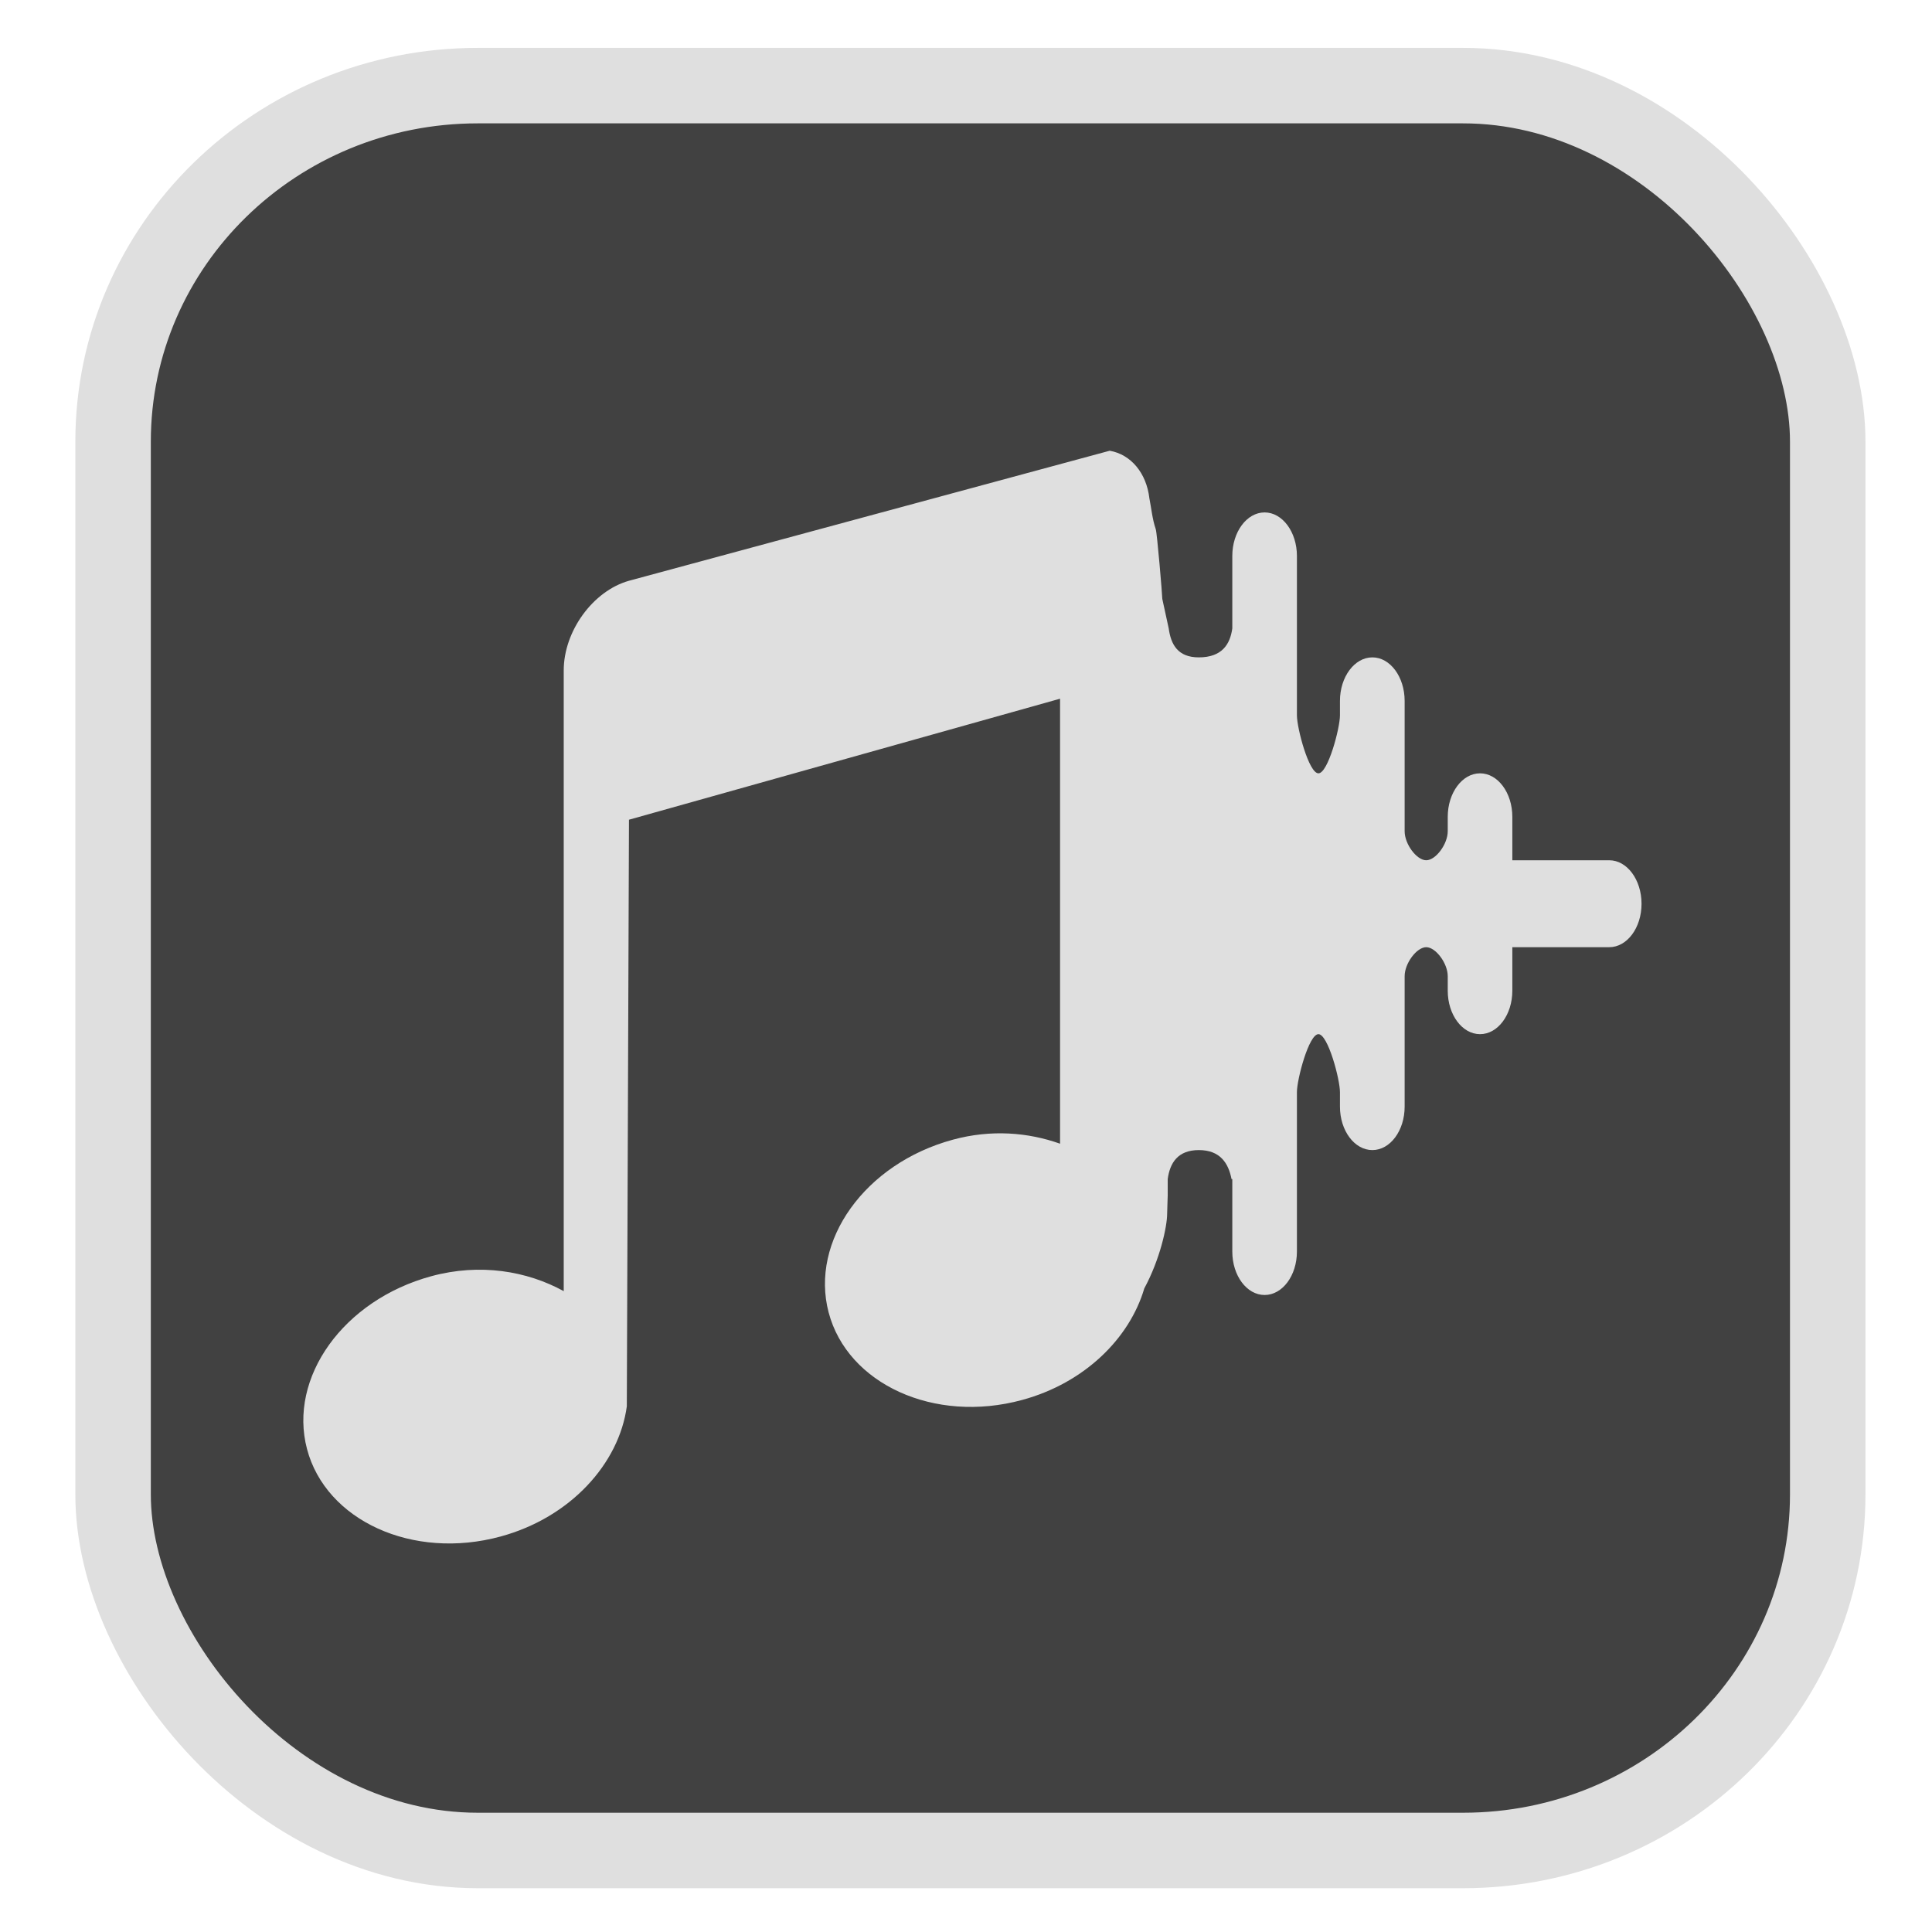 <?xml version="1.0" encoding="UTF-8" standalone="no"?>
<svg
   width="64"
   height="64"
   version="1.1"
   id="svg73"
   sodipodi:docname="pulseeffects.svg"
   inkscape:version="1.3.2 (091e20ef0f, 2023-11-25)"
   xmlns:inkscape="http://www.inkscape.org/namespaces/inkscape"
   xmlns:sodipodi="http://sodipodi.sourceforge.net/DTD/sodipodi-0.dtd"
   xmlns="http://www.w3.org/2000/svg"
   xmlns:svg="http://www.w3.org/2000/svg"
   xmlns:rdf="http://www.w3.org/1999/02/22-rdf-syntax-ns#"
   xmlns:cc="http://creativecommons.org/ns#"
   xmlns:dc="http://purl.org/dc/elements/1.1/">
  <sodipodi:namedview
     pagecolor="#f5f7fa"
     bordercolor="#666666"
     borderopacity="1"
     objecttolerance="10"
     gridtolerance="10"
     guidetolerance="10"
     inkscape:pageopacity="0"
     inkscape:pageshadow="2"
     inkscape:window-width="1377"
     inkscape:window-height="886"
     id="namedview75"
     showgrid="false"
     inkscape:zoom="6.2890624"
     inkscape:cx="47.701864"
     inkscape:cy="45.396274"
     inkscape:window-x="74"
     inkscape:window-y="53"
     inkscape:window-maximized="0"
     inkscape:current-layer="g877"
     inkscape:document-rotation="0"
     inkscape:pagecheckerboard="0"
     inkscape:showpageshadow="2"
     inkscape:deskcolor="#d1d1d1" />
  <defs
     id="defs29">
    <linearGradient
       id="b"
       x1="399.57"
       x2="399.57"
       y1="545.8"
       y2="517.8"
       gradientTransform="matrix(2.143,0,0,2.143,-825.864,-1107.666)"
       gradientUnits="userSpaceOnUse">
      <stop
         stop-color="#3889e9"
         offset="0"
         id="stop2" />
      <stop
         stop-color="#5ea5fb"
         offset="1"
         id="stop4" />
    </linearGradient>
    <linearGradient
       id="d"
       x2="1"
       gradientTransform="matrix(-0.051,-21.888,21.888,-0.051,26.129,35.636)"
       gradientUnits="userSpaceOnUse">
      <stop
         stop-color="#c52828"
         offset="0"
         id="stop7" />
      <stop
         stop-color="#ff5454"
         offset="1"
         id="stop8" />
    </linearGradient>
  </defs>
  <circle
     cx="32.516"
     cy="31.878"
     r="0"
     fill="url(#b)"
     stroke-width="1.571"
     id="circle41"
     style="fill:url(#b)" />
  <g
     aria-label="GZ"
     transform="matrix(1.221,0,0,0.819,0.496,-0.166)"
     id="text93"
     style="font-weight:bold;font-size:11.526px;line-height:1.25;font-family:sans-serif;-inkscape-font-specification:'sans-serif Bold';fill:#f2f2f2;stroke-width:0.288" />
  <g
     id="g877"
     transform="matrix(1.1,0,0,1.1,-3.185,-3.207)">
    <rect
       x="6.301"
       y="5.494"
       width="51.636"
       height="53.148"
       rx="10.981"
       ry="10.721"
       fill="url(#linearGradient862)"
       stroke-width="3.054"
       id="rect35-7-3"
       style="fill:#414141;fill-opacity:1;stroke:#dfdfdf;stroke-width:2.273;stroke-dasharray:none;stroke-opacity:1" />
    <path
       d="m 36.318,16.488 -14.481,3.917 c -1.087,0.306 -1.965,1.52 -1.965,2.699 v 18.694 c -1.103,-0.606 -2.518,-0.849 -3.988,-0.45 -2.65,0.721 -4.311,3.052 -3.743,5.204 0.567,2.152 3.18,3.357 5.83,2.635 2.114,-0.575 3.57,-2.205 3.801,-3.921 L 21.837,27.601 34.819,23.957 v 13.401 c -0.962,-0.342 -2.076,-0.435 -3.229,-0.121 -2.65,0.72 -4.308,3.051 -3.74,5.204 0.568,2.152 3.177,3.355 5.827,2.634 1.882,-0.511 3.237,-1.858 3.678,-3.358 0.474,-0.876 0.689,-1.862 0.689,-2.256 0,-0.124 0.016,-0.418 0.017,-0.548 v -0.49 c 0.065,-0.483 0.302,-0.873 0.936,-0.873 0.643,0 0.892,0.393 0.986,0.873 h 0.023 v 2.183 c 0,0.724 0.435,1.308 0.973,1.308 0.536,0 0.973,-0.584 0.973,-1.308 v -4.802 c 0,-0.385 0.359,-1.745 0.648,-1.745 0.287,0 0.648,1.36 0.648,1.745 v 0.438 c 0,0.724 0.438,1.308 0.976,1.308 0.536,0 0.972,-0.584 0.972,-1.308 v -3.929 c 0,-0.386 0.361,-0.873 0.65,-0.873 0.287,0 0.648,0.487 0.648,0.873 v 0.438 c 0,0.723 0.435,1.308 0.972,1.308 0.538,0 0.973,-0.586 0.973,-1.308 v -1.311 h 2.918 c 0.538,0 0.973,-0.584 0.973,-1.307 0,-0.724 -0.435,-1.311 -0.973,-1.311 h -2.918 v -1.308 c 0,-0.723 -0.435,-1.31 -0.973,-1.31 -0.536,0 -0.972,0.587 -0.972,1.31 v 0.435 c 0,0.386 -0.361,0.873 -0.648,0.873 -0.289,0 -0.65,-0.487 -0.65,-0.873 v -3.926 c 0,-0.723 -0.435,-1.311 -0.972,-1.311 -0.538,0 -0.976,0.588 -0.976,1.311 v 0.435 c 0,0.386 -0.361,1.746 -0.648,1.746 -0.289,0 -0.648,-1.36 -0.648,-1.746 v -4.8 c 0,-0.723 -0.437,-1.311 -0.973,-1.311 -0.538,0 -0.973,0.588 -0.973,1.311 v 2.182 c -0.067,0.482 -0.313,0.872 -1.009,0.872 -0.634,0 -0.84,-0.39 -0.906,-0.872 l -0.193,-0.888 c -0.001,-0.129 -0.157,-1.982 -0.197,-2.1 -0.104,-0.303 -0.132,-0.627 -0.192,-0.93 -0.088,-0.759 -0.554,-1.32 -1.191,-1.432 z"
       fill="url(#d)"
       fill-rule="nonzero"
       id="path11"
       style="fill:#dfdfdf;fill-opacity:1;stroke-width:1.331" />
  </g>
</svg>
